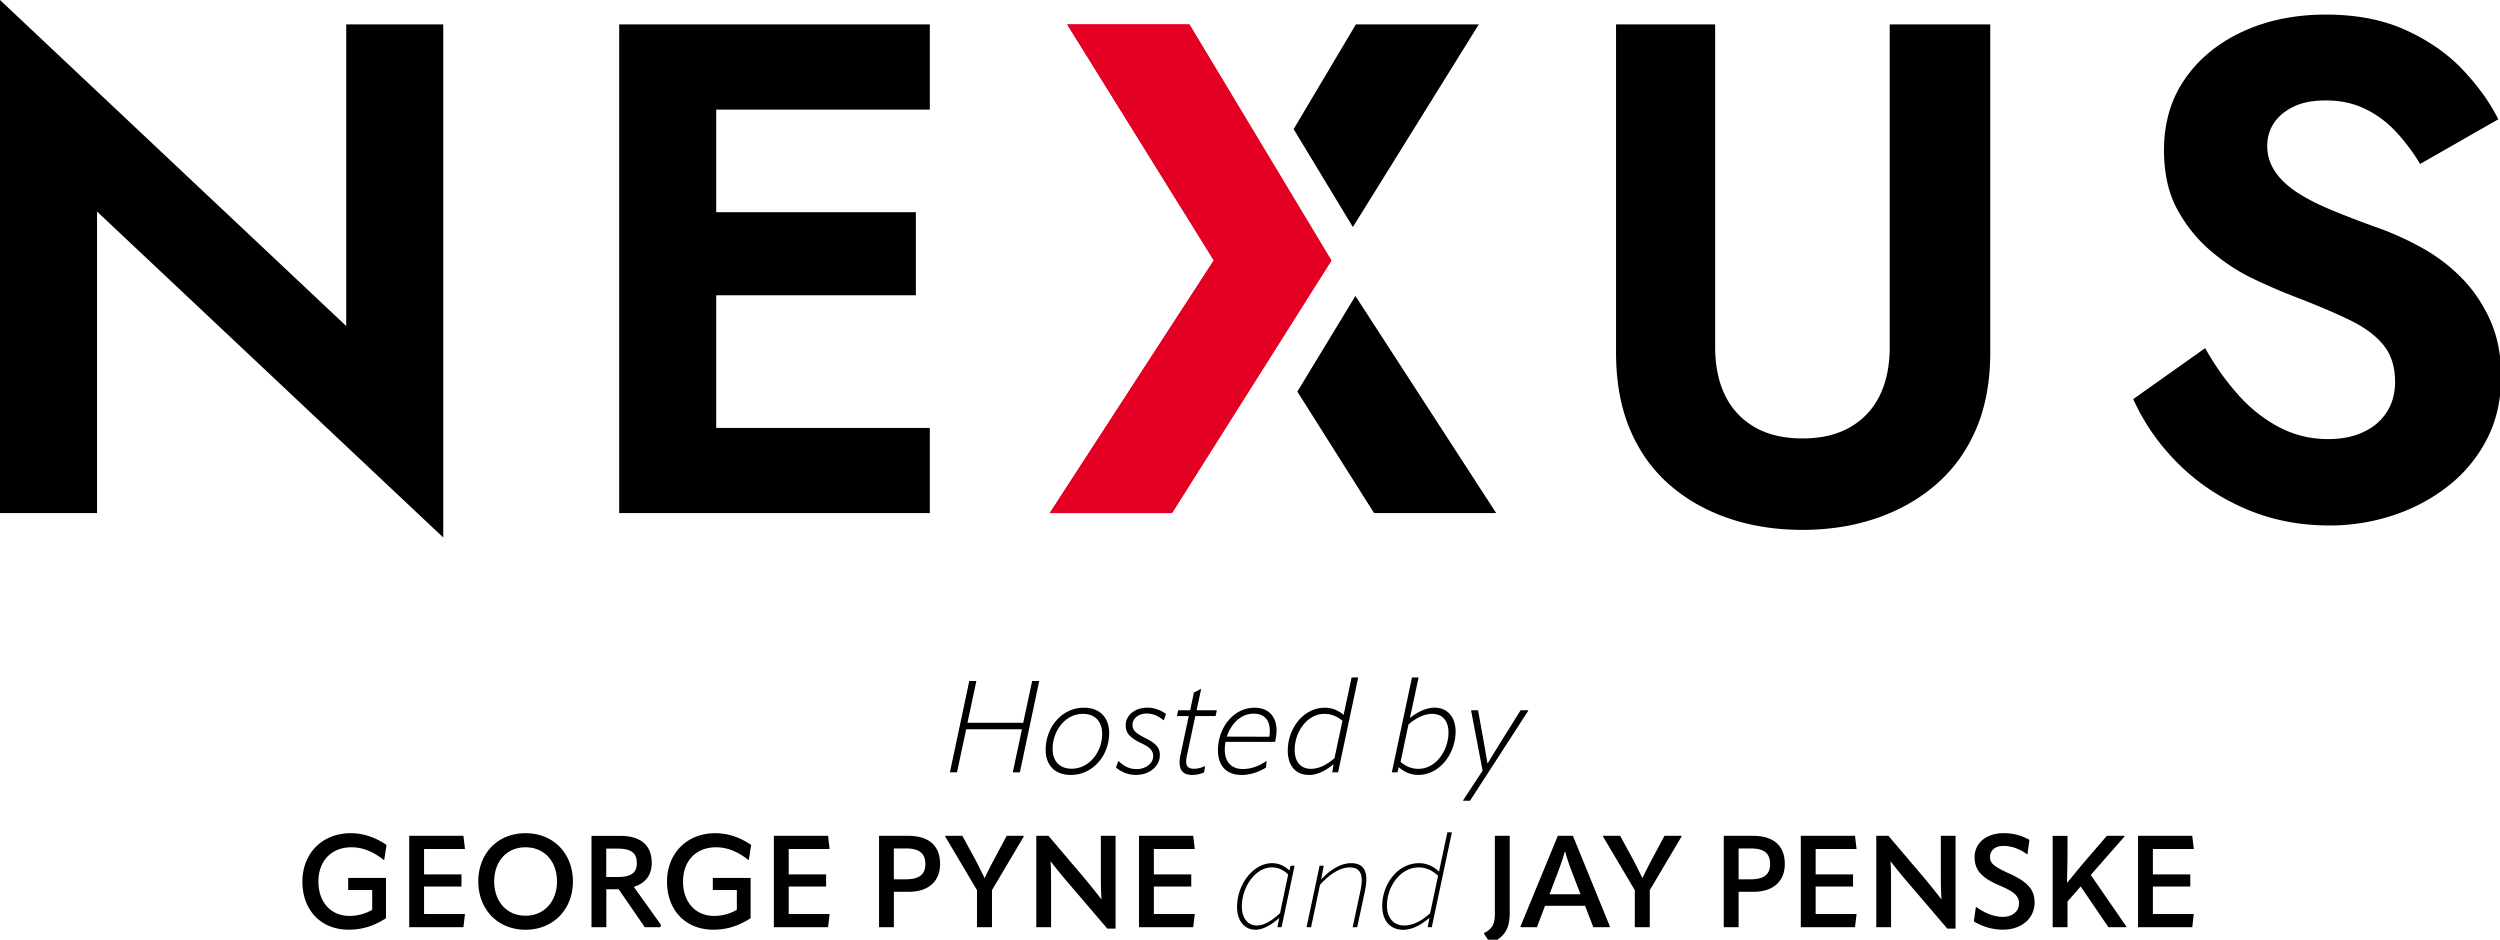 <svg xmlns="http://www.w3.org/2000/svg" viewBox="0 0 564 212">
  <path
    d="M232.85 153.63h1.6l-4.37 20.61h-1.6l2.07-9.72h-12.58l-2.07 9.72h-1.6l4.37-20.61h1.6l-2.01 9.43h12.58l2.01-9.43ZM235.9 169.15c0-5.07 3.64-9.49 8.62-9.49 3.73 0 5.71 2.36 5.71 5.71 0 5.07-3.67 9.46-8.65 9.46-3.7 0-5.68-2.3-5.68-5.68Zm12.75-3.56c0-2.68-1.46-4.54-4.37-4.54-3.99 0-6.81 3.87-6.81 7.89 0 2.71 1.51 4.48 4.31 4.48 4.02 0 6.87-3.87 6.87-7.83ZM251.76 173.16l.5-1.43h.09c1.43 1.28 2.59 1.78 4.11 1.78 1.92 0 3.7-1.22 3.7-2.94 0-1.19-.7-1.98-2.65-2.88-2.65-1.28-3.55-2.33-3.55-4.08 0-2.24 2.04-3.96 4.92-3.96 1.37 0 2.85.47 4.16 1.4l-.47 1.43h-.09c-1.37-1.14-2.62-1.51-3.79-1.51-1.92 0-3.2 1.17-3.2 2.56 0 1.16.64 1.86 2.94 3 2.39 1.19 3.23 2.18 3.23 3.81 0 2.65-2.47 4.48-5.36 4.48-1.75 0-3.14-.55-4.54-1.66ZM266.32 170.31l1.86-8.76h-2.65l.26-1.31h2.71l.84-3.99 1.43-.76h.2l-1.02 4.75h4.57l-.29 1.31h-4.57l-1.92 9.03c-.44 2.18.15 2.85 1.66 2.85.84 0 1.66-.23 2.33-.58l.12.06-.2 1.34c-.79.35-1.75.58-2.68.58-2.33 0-3.32-1.37-2.65-4.51ZM276.48 167.37a8.65 8.65 0 0 0-.17 1.75c0 2.79 1.54 4.37 4.05 4.37 1.63 0 3.41-.47 5.3-1.78h.09l-.15 1.46c-1.78 1.08-3.64 1.66-5.5 1.66-3.46 0-5.33-2.12-5.33-5.59 0-4.95 3.41-9.58 8.27-9.58 3.12 0 4.95 1.98 4.95 5.15 0 .79-.15 1.86-.35 2.56h-11.15Zm.29-1.19 9.58.03c.09-.5.12-.93.12-1.37 0-2.45-1.31-3.84-3.64-3.84-2.97 0-5.15 2.36-6.05 5.18ZM304.92 152.84h1.49l-4.54 21.4h-1.31l.29-1.83c-1.78 1.48-3.7 2.42-5.5 2.42-3.09 0-4.83-2.12-4.83-5.5 0-5.01 3.55-9.67 8.38-9.67 1.6 0 3.12.64 4.22 1.63l1.8-8.44Zm-9.17 20.61c1.89 0 3.67-.99 5.3-2.39l1.81-8.44c-1.14-.96-2.45-1.57-4.11-1.57-3.84 0-6.67 4.05-6.67 8.12 0 2.71 1.37 4.28 3.67 4.28ZM328.38 165.07c0 4.86-3.52 9.75-8.41 9.75-1.72 0-3.26-.7-4.4-1.75l-.32 1.17H314l4.54-21.4h1.49l-1.95 9.14c1.75-1.4 3.7-2.33 5.56-2.33 2.94 0 4.75 2.15 4.75 5.42Zm-1.6.23c0-2.62-1.31-4.25-3.67-4.25-1.86 0-3.76.99-5.36 2.39l-1.78 8.44c1.14.99 2.45 1.57 4.02 1.57 4.05 0 6.78-4.25 6.78-8.15ZM330.07 180.65v-.09l4.4-6.7-2.59-13.54.06-.09h1.51l.81 4.51c.41 2.21.93 5.21 1.31 7.45h.06c1.34-2.21 3.17-5.18 4.57-7.39l2.85-4.57h1.69l.03.12-13.13 20.29h-1.57ZM68.22 198.92c0-6.38 4.45-10.95 10.89-10.95 3.35 0 6.03 1.25 8.09 2.65l-.52 3.38h-.12c-2.1-1.66-4.45-2.85-7.28-2.85-4.66 0-7.45 3.23-7.45 7.74s2.71 7.74 7.02 7.74c1.75 0 3.49-.44 5.12-1.37v-4.48h-5.42v-2.71h8.53v9.08c-3.03 1.95-5.74 2.59-8.41 2.59-6.43 0-10.45-4.57-10.45-10.83ZM95.67 200v6.2h9.23l-.35 2.97H92.32v-20.61h12.23l.35 2.97h-9.23v5.74h8.44v2.74h-8.44ZM107.9 198.86c0-6.17 4.22-10.89 10.66-10.89s10.69 4.72 10.69 10.89-4.31 10.89-10.69 10.89-10.66-4.72-10.66-10.89Zm17.76 0c0-4.42-2.74-7.71-7.1-7.71s-7.07 3.29-7.07 7.71 2.74 7.72 7.07 7.72 7.1-3.35 7.1-7.72ZM149.15 208.68l-.2.5h-3.49l-5.88-8.56h-2.79v8.56h-3.35v-20.61h6.43c4.63 0 7.16 2.04 7.16 6.14 0 2.71-1.43 4.57-4.05 5.36l6.17 8.62Zm-12.38-17.24v6.41h2.59c3.12 0 4.31-1.02 4.31-3.14 0-2.27-1.28-3.26-4.31-3.26h-2.59ZM150.48 198.92c0-6.38 4.45-10.95 10.89-10.95 3.35 0 6.03 1.25 8.09 2.65l-.52 3.38h-.12c-2.1-1.66-4.45-2.85-7.28-2.85-4.66 0-7.45 3.23-7.45 7.74s2.71 7.74 7.02 7.74c1.75 0 3.49-.44 5.12-1.37v-4.48h-5.42v-2.71h8.53v9.08c-3.03 1.95-5.74 2.59-8.41 2.59-6.43 0-10.45-4.57-10.45-10.83ZM177.93 200v6.2h9.23l-.35 2.97h-12.23v-20.61h12.23l.35 2.97h-9.23v5.74h8.44v2.74h-8.44ZM212.08 194.93c0 3.84-2.56 6.26-7.07 6.26h-3.35v7.98h-3.35v-20.61h6.52c4.77 0 7.25 2.24 7.25 6.38Zm-7.72 3.44c3.03 0 4.4-1.11 4.4-3.44 0-2.45-1.4-3.52-4.4-3.52h-2.71v6.96h2.71ZM217.11 188.56l2.85 5.24c.79 1.48 1.43 2.79 2.12 4.22h.09c.7-1.43 1.34-2.74 2.12-4.19l2.82-5.27h3.78l.09.12-7.19 12.14v8.36h-3.38v-8.36l-7.19-12.14.09-.12h3.79ZM233.79 209.17v-20.61h2.74l8.09 9.52c1.22 1.49 2.45 2.97 3.79 4.72h.09c-.12-1.75-.15-3.38-.15-5.42v-8.82h3.32v20.93h-1.86l-8.94-10.45a108.45 108.45 0 0 1-3.81-4.69H237c.12 1.78.12 3.46.12 5.47v9.35h-3.32ZM260.31 200v6.2h9.23l-.35 2.97h-12.23v-20.61h12.23l.35 2.97h-9.23v5.74h8.44v2.74h-8.44ZM291.16 195.31h.9l-2.94 13.86h-.93l.41-2.1c-1.69 1.54-3.64 2.68-5.36 2.68-2.5 0-4.16-2.04-4.16-5.15 0-5.04 3.61-9.87 7.92-9.87 1.46 0 2.82.61 3.9 1.66l.26-1.08Zm-7.62 13.48c1.78 0 3.64-1.28 5.24-2.79l1.83-8.71c-1.08-1.02-2.18-1.6-3.7-1.6-3.7 0-6.75 4.42-6.75 8.79 0 2.68 1.37 4.31 3.38 4.31ZM307.96 200.9l-1.78 8.27h-1.02l1.75-8.21c.79-3.67 0-5.27-2.42-5.27-2.12 0-4.48 1.46-6.7 3.93l-2.01 9.55h-1.02l2.94-13.86h.93l-.58 3.09c2.21-2.36 4.57-3.67 6.75-3.67 2.94 0 4.05 1.95 3.14 6.17ZM326.53 187.77h1.02l-4.54 21.4h-.93l.41-2.12c-1.75 1.54-3.87 2.71-5.91 2.71-3 0-4.75-2.1-4.75-5.39 0-4.95 3.52-9.64 8.3-9.64 1.8 0 3.38.79 4.51 1.92l1.89-8.88Zm-9.69 21.02c2.12 0 4.16-1.28 5.79-2.74l1.8-8.47c-1.14-1.08-2.53-1.89-4.37-1.89-4.11 0-7.16 4.25-7.16 8.59 0 2.79 1.46 4.51 3.93 4.51ZM337.24 188.56h3.35v17.41c0 3.64-1.22 5.47-4.34 6.87l-1.46-2.21.03-.15c1.66-.82 2.42-1.86 2.42-4.22v-17.7ZM354.85 188.56l8.36 20.5-.12.12h-3.64l-1.86-4.83h-9.03l-1.83 4.83h-3.61l-.12-.12 8.44-20.5h3.41Zm-5.27 13.19h6.99l-2.1-5.44c-.5-1.34-.99-2.79-1.37-4.19h-.09c-.38 1.4-.87 2.85-1.37 4.19l-2.07 5.44ZM365.51 188.56l2.85 5.24c.79 1.48 1.43 2.79 2.12 4.22h.09c.7-1.43 1.34-2.74 2.12-4.19l2.82-5.27h3.78l.09.12-7.19 12.14v8.36h-3.38v-8.36l-7.19-12.14.09-.12h3.79ZM402.65 194.93c0 3.84-2.56 6.26-7.07 6.26h-3.35v7.98h-3.35v-20.61h6.52c4.77 0 7.25 2.24 7.25 6.38Zm-7.71 3.44c3.03 0 4.4-1.11 4.4-3.44 0-2.45-1.4-3.52-4.4-3.52h-2.71v6.96h2.71ZM409.61 200v6.2h9.23l-.35 2.97h-12.23v-20.61h12.23l.35 2.97h-9.23v5.74h8.44v2.74h-8.44ZM423.29 209.17v-20.61h2.74l8.09 9.52c1.22 1.49 2.45 2.97 3.79 4.72h.09c-.12-1.75-.15-3.38-.15-5.42v-8.82h3.32v20.93h-1.86l-8.94-10.45a108.45 108.45 0 0 1-3.81-4.69h-.06c.12 1.78.12 3.46.12 5.47v9.35h-3.32ZM445.29 207.89l.47-3.26h.12c1.54 1.14 3.7 2.21 5.97 2.21s3.64-1.34 3.64-3c0-1.51-.76-2.56-4.4-4.08-4.16-1.75-5.62-3.58-5.62-6.38 0-3.03 2.42-5.42 6.61-5.42 2.3 0 4.25.64 5.76 1.51l-.44 3.23h-.15c-1.57-1.17-3.43-1.86-5.27-1.86-1.95 0-3.03 1.08-3.03 2.47s.7 2.12 4.34 3.76c4.51 2.04 5.71 3.87 5.71 6.58 0 3.38-2.77 6.08-7.16 6.08-2.74 0-5.01-.93-6.55-1.86ZM471.67 197.38l8.04 11.65-.09.15h-3.96l-6.26-9.2-2.97 3.41v5.79h-3.35v-20.61h3.35v3.78c0 2.13-.06 4.57-.12 6.75h.09c1.34-1.63 2.68-3.29 3.99-4.83l4.92-5.71h3.93l.06.15-7.63 8.68ZM485.69 200v6.2h9.23l-.35 2.97h-12.23v-20.61h12.23l.35 2.97h-9.23v5.74h8.44v2.74h-8.44ZM333.61 5.51h-27.73l-14.04 23.62 13.37 22.09 28.4-45.71zM292.68 88.35l17.31 27.4h27.55l-31.76-48.98-13.1 21.58z" />
  <path d="m300.33 58.78-35.97 56.97H236.8l37.01-57.01-33.07-53.23h27.56l32.04 53.27Z" style="fill:#e40022" />
  <path
    d="M100 5.51v115.75L21.89 47.72v68.03H0V0l78.11 73.55V5.51H100ZM161.58 5.51v110.24h-21.89V5.51h21.89Zm-7.56 0h55.75v19.21h-55.75V5.51Zm0 42.37h52.6v18.74h-52.6V47.88Zm0 48.66h55.75v19.21h-55.75V96.54ZM386.94 5.51v72.76c0 4.2.73 7.82 2.21 10.87 1.47 3.05 3.67 5.43 6.61 7.17 2.94 1.73 6.56 2.6 10.87 2.6s7.93-.87 10.87-2.6c2.94-1.73 5.14-4.12 6.61-7.17 1.47-3.04 2.21-6.67 2.21-10.87V5.51H449v74.02c0 6.51-1.05 12.23-3.15 17.17-2.1 4.94-5.07 9.08-8.9 12.44-3.83 3.36-8.32 5.93-13.47 7.72-5.14 1.78-10.76 2.68-16.85 2.68s-11.71-.89-16.85-2.68c-5.15-1.78-9.61-4.36-13.39-7.72-3.78-3.36-6.69-7.51-8.74-12.44s-3.07-10.65-3.07-17.17V5.51h22.36ZM505.13 89.29c2.78 3.05 5.85 5.43 9.21 7.17 3.36 1.73 6.98 2.6 10.87 2.6 3.04 0 5.69-.52 7.95-1.58 2.26-1.05 4.02-2.54 5.28-4.49 1.26-1.94 1.89-4.23 1.89-6.85 0-3.36-.87-6.11-2.6-8.27-1.73-2.15-4.28-4.04-7.64-5.67-3.36-1.63-7.51-3.39-12.44-5.28-2.73-1.05-5.78-2.36-9.13-3.94-3.36-1.57-6.59-3.67-9.69-6.3-3.1-2.62-5.64-5.77-7.64-9.45-2-3.67-2.99-8.14-2.99-13.39 0-6.19 1.6-11.58 4.8-16.14 3.2-4.57 7.56-8.11 13.07-10.63 5.51-2.52 11.73-3.78 18.66-3.78s12.96 1.18 18.11 3.54c5.14 2.36 9.42 5.35 12.83 8.98 3.41 3.62 6.06 7.32 7.95 11.1l-17.64 10.08a43.59 43.59 0 0 0-5.43-7.24c-2.05-2.2-4.38-3.94-7.01-5.2-2.62-1.26-5.57-1.89-8.82-1.89-2.94 0-5.38.47-7.32 1.42-1.94.94-3.41 2.18-4.41 3.7s-1.5 3.23-1.5 5.12c0 2 .52 3.83 1.58 5.51 1.05 1.68 2.6 3.23 4.65 4.65 2.05 1.42 4.62 2.78 7.72 4.09 3.1 1.31 6.69 2.7 10.79 4.17 3.57 1.26 7.03 2.83 10.39 4.72 3.36 1.89 6.35 4.2 8.98 6.93 2.62 2.73 4.72 5.91 6.3 9.53 1.58 3.62 2.36 7.74 2.36 12.36 0 5.35-1.08 10.11-3.23 14.25a31.958 31.958 0 0 1-8.74 10.55c-3.68 2.89-7.82 5.09-12.44 6.61-4.62 1.52-9.4 2.28-14.33 2.28-6.83 0-13.15-1.26-18.98-3.78-5.83-2.52-10.89-5.93-15.2-10.24-4.31-4.3-7.67-9.13-10.08-14.49l16.22-11.5c2.31 4.09 4.85 7.67 7.64 10.71Z" />
  <path d="m300.39 58.78-35.97 56.97h-27.56l37.01-57.01-33.08-53.23h27.56l32.04 53.27Z" style="fill:#e40022" />
</svg>